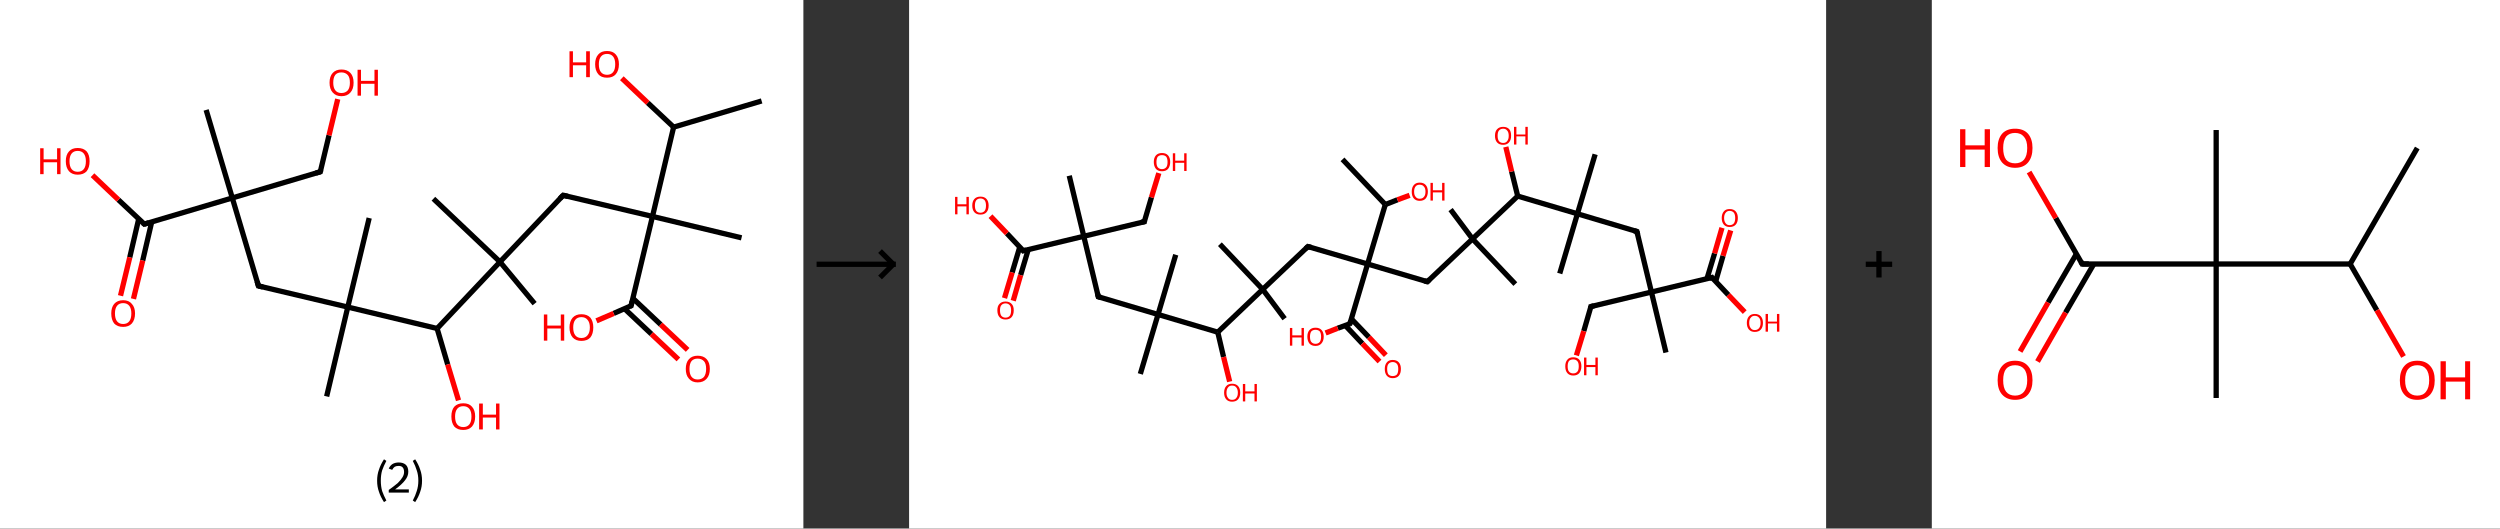<?xml version='1.0' encoding='ASCII' standalone='yes'?>
<svg xmlns="http://www.w3.org/2000/svg" xmlns:xlink="http://www.w3.org/1999/xlink" version="1.1" width="946.0px" viewBox="0 0 946.0 200.0" height="200.0px">
  <rect x="0" y="0" width="946.0" height="200.0" fill="#333333" stroke="none"/>
  <g>
    <g transform="translate(0, 0) scale(1 1) "><!-- END OF HEADER -->
<rect style="opacity:1.0;fill:#FFFFFF;stroke:none" width="304.0" height="200.0" x="0.0" y="0.0"> </rect>
<path class="bond-0 atom-0 atom-1" d="M 288.2,38.2 L 254.9,48.1" style="fill:none;fill-rule:evenodd;stroke:#000000;stroke-width:2.0px;stroke-linecap:butt;stroke-linejoin:miter;stroke-opacity:1"/>
<path class="bond-1 atom-1 atom-2" d="M 254.9,48.1 L 245.1,38.9" style="fill:none;fill-rule:evenodd;stroke:#000000;stroke-width:2.0px;stroke-linecap:butt;stroke-linejoin:miter;stroke-opacity:1"/>
<path class="bond-1 atom-1 atom-2" d="M 245.1,38.9 L 235.3,29.6" style="fill:none;fill-rule:evenodd;stroke:#FF0000;stroke-width:2.0px;stroke-linecap:butt;stroke-linejoin:miter;stroke-opacity:1"/>
<path class="bond-2 atom-1 atom-3" d="M 254.9,48.1 L 246.9,81.9" style="fill:none;fill-rule:evenodd;stroke:#000000;stroke-width:2.0px;stroke-linecap:butt;stroke-linejoin:miter;stroke-opacity:1"/>
<path class="bond-3 atom-3 atom-4" d="M 246.9,81.9 L 280.6,90.0" style="fill:none;fill-rule:evenodd;stroke:#000000;stroke-width:2.0px;stroke-linecap:butt;stroke-linejoin:miter;stroke-opacity:1"/>
<path class="bond-4 atom-3 atom-5" d="M 246.9,81.9 L 213.1,73.9" style="fill:none;fill-rule:evenodd;stroke:#000000;stroke-width:2.0px;stroke-linecap:butt;stroke-linejoin:miter;stroke-opacity:1"/>
<path class="bond-5 atom-5 atom-6" d="M 213.1,73.9 L 189.2,99.1" style="fill:none;fill-rule:evenodd;stroke:#000000;stroke-width:2.0px;stroke-linecap:butt;stroke-linejoin:miter;stroke-opacity:1"/>
<path class="bond-6 atom-6 atom-7" d="M 189.2,99.1 L 164.0,75.2" style="fill:none;fill-rule:evenodd;stroke:#000000;stroke-width:2.0px;stroke-linecap:butt;stroke-linejoin:miter;stroke-opacity:1"/>
<path class="bond-7 atom-6 atom-8" d="M 189.2,99.1 L 202.3,114.9" style="fill:none;fill-rule:evenodd;stroke:#000000;stroke-width:2.0px;stroke-linecap:butt;stroke-linejoin:miter;stroke-opacity:1"/>
<path class="bond-8 atom-6 atom-9" d="M 189.2,99.1 L 165.4,124.3" style="fill:none;fill-rule:evenodd;stroke:#000000;stroke-width:2.0px;stroke-linecap:butt;stroke-linejoin:miter;stroke-opacity:1"/>
<path class="bond-9 atom-9 atom-10" d="M 165.4,124.3 L 169.4,137.9" style="fill:none;fill-rule:evenodd;stroke:#000000;stroke-width:2.0px;stroke-linecap:butt;stroke-linejoin:miter;stroke-opacity:1"/>
<path class="bond-9 atom-9 atom-10" d="M 169.4,137.9 L 173.5,151.5" style="fill:none;fill-rule:evenodd;stroke:#FF0000;stroke-width:2.0px;stroke-linecap:butt;stroke-linejoin:miter;stroke-opacity:1"/>
<path class="bond-10 atom-9 atom-11" d="M 165.4,124.3 L 131.6,116.2" style="fill:none;fill-rule:evenodd;stroke:#000000;stroke-width:2.0px;stroke-linecap:butt;stroke-linejoin:miter;stroke-opacity:1"/>
<path class="bond-11 atom-11 atom-12" d="M 131.6,116.2 L 123.6,150.0" style="fill:none;fill-rule:evenodd;stroke:#000000;stroke-width:2.0px;stroke-linecap:butt;stroke-linejoin:miter;stroke-opacity:1"/>
<path class="bond-12 atom-11 atom-13" d="M 131.6,116.2 L 139.7,82.5" style="fill:none;fill-rule:evenodd;stroke:#000000;stroke-width:2.0px;stroke-linecap:butt;stroke-linejoin:miter;stroke-opacity:1"/>
<path class="bond-13 atom-11 atom-14" d="M 131.6,116.2 L 97.8,108.2" style="fill:none;fill-rule:evenodd;stroke:#000000;stroke-width:2.0px;stroke-linecap:butt;stroke-linejoin:miter;stroke-opacity:1"/>
<path class="bond-14 atom-14 atom-15" d="M 97.8,108.2 L 87.9,74.9" style="fill:none;fill-rule:evenodd;stroke:#000000;stroke-width:2.0px;stroke-linecap:butt;stroke-linejoin:miter;stroke-opacity:1"/>
<path class="bond-15 atom-15 atom-16" d="M 87.9,74.9 L 78.0,41.6" style="fill:none;fill-rule:evenodd;stroke:#000000;stroke-width:2.0px;stroke-linecap:butt;stroke-linejoin:miter;stroke-opacity:1"/>
<path class="bond-16 atom-15 atom-17" d="M 87.9,74.9 L 121.2,65.0" style="fill:none;fill-rule:evenodd;stroke:#000000;stroke-width:2.0px;stroke-linecap:butt;stroke-linejoin:miter;stroke-opacity:1"/>
<path class="bond-17 atom-17 atom-18" d="M 121.2,65.0 L 124.5,51.2" style="fill:none;fill-rule:evenodd;stroke:#000000;stroke-width:2.0px;stroke-linecap:butt;stroke-linejoin:miter;stroke-opacity:1"/>
<path class="bond-17 atom-17 atom-18" d="M 124.5,51.2 L 127.8,37.5" style="fill:none;fill-rule:evenodd;stroke:#FF0000;stroke-width:2.0px;stroke-linecap:butt;stroke-linejoin:miter;stroke-opacity:1"/>
<path class="bond-18 atom-15 atom-19" d="M 87.9,74.9 L 54.6,84.8" style="fill:none;fill-rule:evenodd;stroke:#000000;stroke-width:2.0px;stroke-linecap:butt;stroke-linejoin:miter;stroke-opacity:1"/>
<path class="bond-19 atom-19 atom-20" d="M 52.5,82.8 L 49.1,97.4" style="fill:none;fill-rule:evenodd;stroke:#000000;stroke-width:2.0px;stroke-linecap:butt;stroke-linejoin:miter;stroke-opacity:1"/>
<path class="bond-19 atom-19 atom-20" d="M 49.1,97.4 L 45.6,111.9" style="fill:none;fill-rule:evenodd;stroke:#FF0000;stroke-width:2.0px;stroke-linecap:butt;stroke-linejoin:miter;stroke-opacity:1"/>
<path class="bond-19 atom-19 atom-20" d="M 57.4,84.0 L 54.0,98.6" style="fill:none;fill-rule:evenodd;stroke:#000000;stroke-width:2.0px;stroke-linecap:butt;stroke-linejoin:miter;stroke-opacity:1"/>
<path class="bond-19 atom-19 atom-20" d="M 54.0,98.6 L 50.5,113.1" style="fill:none;fill-rule:evenodd;stroke:#FF0000;stroke-width:2.0px;stroke-linecap:butt;stroke-linejoin:miter;stroke-opacity:1"/>
<path class="bond-20 atom-19 atom-21" d="M 54.6,84.8 L 44.8,75.6" style="fill:none;fill-rule:evenodd;stroke:#000000;stroke-width:2.0px;stroke-linecap:butt;stroke-linejoin:miter;stroke-opacity:1"/>
<path class="bond-20 atom-19 atom-21" d="M 44.8,75.6 L 35.0,66.3" style="fill:none;fill-rule:evenodd;stroke:#FF0000;stroke-width:2.0px;stroke-linecap:butt;stroke-linejoin:miter;stroke-opacity:1"/>
<path class="bond-21 atom-3 atom-22" d="M 246.9,81.9 L 238.8,115.7" style="fill:none;fill-rule:evenodd;stroke:#000000;stroke-width:2.0px;stroke-linecap:butt;stroke-linejoin:miter;stroke-opacity:1"/>
<path class="bond-22 atom-22 atom-23" d="M 236.3,116.8 L 246.5,126.4" style="fill:none;fill-rule:evenodd;stroke:#000000;stroke-width:2.0px;stroke-linecap:butt;stroke-linejoin:miter;stroke-opacity:1"/>
<path class="bond-22 atom-22 atom-23" d="M 246.5,126.4 L 256.7,136.0" style="fill:none;fill-rule:evenodd;stroke:#FF0000;stroke-width:2.0px;stroke-linecap:butt;stroke-linejoin:miter;stroke-opacity:1"/>
<path class="bond-22 atom-22 atom-23" d="M 239.5,112.9 L 250.0,122.8" style="fill:none;fill-rule:evenodd;stroke:#000000;stroke-width:2.0px;stroke-linecap:butt;stroke-linejoin:miter;stroke-opacity:1"/>
<path class="bond-22 atom-22 atom-23" d="M 250.0,122.8 L 260.2,132.4" style="fill:none;fill-rule:evenodd;stroke:#FF0000;stroke-width:2.0px;stroke-linecap:butt;stroke-linejoin:miter;stroke-opacity:1"/>
<path class="bond-23 atom-22 atom-24" d="M 238.8,115.7 L 232.2,118.6" style="fill:none;fill-rule:evenodd;stroke:#000000;stroke-width:2.0px;stroke-linecap:butt;stroke-linejoin:miter;stroke-opacity:1"/>
<path class="bond-23 atom-22 atom-24" d="M 232.2,118.6 L 225.7,121.4" style="fill:none;fill-rule:evenodd;stroke:#FF0000;stroke-width:2.0px;stroke-linecap:butt;stroke-linejoin:miter;stroke-opacity:1"/>
<path d="M 214.8,74.3 L 213.1,73.9 L 211.9,75.1" style="fill:none;stroke:#000000;stroke-width:2.0px;stroke-linecap:butt;stroke-linejoin:miter;stroke-opacity:1;"/>
<path d="M 99.5,108.6 L 97.8,108.2 L 97.3,106.5" style="fill:none;stroke:#000000;stroke-width:2.0px;stroke-linecap:butt;stroke-linejoin:miter;stroke-opacity:1;"/>
<path d="M 119.5,65.5 L 121.2,65.0 L 121.4,64.3" style="fill:none;stroke:#000000;stroke-width:2.0px;stroke-linecap:butt;stroke-linejoin:miter;stroke-opacity:1;"/>
<path d="M 56.3,84.3 L 54.6,84.8 L 54.2,84.4" style="fill:none;stroke:#000000;stroke-width:2.0px;stroke-linecap:butt;stroke-linejoin:miter;stroke-opacity:1;"/>
<path d="M 239.2,114.0 L 238.8,115.7 L 238.5,115.8" style="fill:none;stroke:#000000;stroke-width:2.0px;stroke-linecap:butt;stroke-linejoin:miter;stroke-opacity:1;"/>
<path class="atom-2" d="M 215.5 19.4 L 216.8 19.4 L 216.8 23.6 L 221.8 23.6 L 221.8 19.4 L 223.2 19.4 L 223.2 29.2 L 221.8 29.2 L 221.8 24.7 L 216.8 24.7 L 216.8 29.2 L 215.5 29.2 L 215.5 19.4 " fill="#FF0000"/>
<path class="atom-2" d="M 225.2 24.3 Q 225.2 21.9, 226.4 20.6 Q 227.5 19.3, 229.7 19.3 Q 231.9 19.3, 233.0 20.6 Q 234.2 21.9, 234.2 24.3 Q 234.2 26.7, 233.0 28.1 Q 231.9 29.4, 229.7 29.4 Q 227.5 29.4, 226.4 28.1 Q 225.2 26.7, 225.2 24.3 M 229.7 28.3 Q 231.2 28.3, 232.0 27.3 Q 232.8 26.3, 232.8 24.3 Q 232.8 22.4, 232.0 21.4 Q 231.2 20.4, 229.7 20.4 Q 228.2 20.4, 227.4 21.4 Q 226.6 22.4, 226.6 24.3 Q 226.6 26.3, 227.4 27.3 Q 228.2 28.3, 229.7 28.3 " fill="#FF0000"/>
<path class="atom-10" d="M 170.8 157.6 Q 170.8 155.2, 171.9 153.9 Q 173.1 152.6, 175.3 152.6 Q 177.5 152.6, 178.6 153.9 Q 179.8 155.2, 179.8 157.6 Q 179.8 160.0, 178.6 161.4 Q 177.4 162.7, 175.3 162.7 Q 173.1 162.7, 171.9 161.4 Q 170.8 160.0, 170.8 157.6 M 175.3 161.6 Q 176.8 161.6, 177.6 160.6 Q 178.4 159.6, 178.4 157.6 Q 178.4 155.7, 177.6 154.7 Q 176.8 153.7, 175.3 153.7 Q 173.8 153.7, 173.0 154.7 Q 172.2 155.7, 172.2 157.6 Q 172.2 159.6, 173.0 160.6 Q 173.8 161.6, 175.3 161.6 " fill="#FF0000"/>
<path class="atom-10" d="M 181.3 152.7 L 182.7 152.7 L 182.7 156.9 L 187.7 156.9 L 187.7 152.7 L 189.0 152.7 L 189.0 162.5 L 187.7 162.5 L 187.7 158.0 L 182.7 158.0 L 182.7 162.5 L 181.3 162.5 L 181.3 152.7 " fill="#FF0000"/>
<path class="atom-18" d="M 124.7 31.3 Q 124.7 28.9, 125.9 27.6 Q 127.1 26.3, 129.2 26.3 Q 131.4 26.3, 132.6 27.6 Q 133.8 28.9, 133.8 31.3 Q 133.8 33.7, 132.6 35.0 Q 131.4 36.4, 129.2 36.4 Q 127.1 36.4, 125.9 35.0 Q 124.7 33.7, 124.7 31.3 M 129.2 35.2 Q 130.7 35.2, 131.6 34.2 Q 132.4 33.2, 132.4 31.3 Q 132.4 29.3, 131.6 28.4 Q 130.7 27.4, 129.2 27.4 Q 127.7 27.4, 126.9 28.3 Q 126.1 29.3, 126.1 31.3 Q 126.1 33.2, 126.9 34.2 Q 127.7 35.2, 129.2 35.2 " fill="#FF0000"/>
<path class="atom-18" d="M 135.3 26.4 L 136.6 26.4 L 136.6 30.6 L 141.7 30.6 L 141.7 26.4 L 143.0 26.4 L 143.0 36.2 L 141.7 36.2 L 141.7 31.7 L 136.6 31.7 L 136.6 36.2 L 135.3 36.2 L 135.3 26.4 " fill="#FF0000"/>
<path class="atom-20" d="M 42.1 118.6 Q 42.1 116.3, 43.2 115.0 Q 44.4 113.6, 46.6 113.6 Q 48.8 113.6, 49.9 115.0 Q 51.1 116.3, 51.1 118.6 Q 51.1 121.0, 49.9 122.4 Q 48.7 123.7, 46.6 123.7 Q 44.4 123.7, 43.2 122.4 Q 42.1 121.0, 42.1 118.6 M 46.6 122.6 Q 48.1 122.6, 48.9 121.6 Q 49.7 120.6, 49.7 118.6 Q 49.7 116.7, 48.9 115.7 Q 48.1 114.7, 46.6 114.7 Q 45.1 114.7, 44.3 115.7 Q 43.5 116.7, 43.5 118.6 Q 43.5 120.6, 44.3 121.6 Q 45.1 122.6, 46.6 122.6 " fill="#FF0000"/>
<path class="atom-21" d="M 15.2 56.1 L 16.5 56.1 L 16.5 60.3 L 21.6 60.3 L 21.6 56.1 L 22.9 56.1 L 22.9 65.9 L 21.6 65.9 L 21.6 61.4 L 16.5 61.4 L 16.5 65.9 L 15.2 65.9 L 15.2 56.1 " fill="#FF0000"/>
<path class="atom-21" d="M 24.9 61.0 Q 24.9 58.6, 26.1 57.3 Q 27.2 56.0, 29.4 56.0 Q 31.6 56.0, 32.8 57.3 Q 33.9 58.6, 33.9 61.0 Q 33.9 63.4, 32.8 64.8 Q 31.6 66.1, 29.4 66.1 Q 27.3 66.1, 26.1 64.8 Q 24.9 63.4, 24.9 61.0 M 29.4 65.0 Q 30.9 65.0, 31.7 64.0 Q 32.5 63.0, 32.5 61.0 Q 32.5 59.1, 31.7 58.1 Q 30.9 57.1, 29.4 57.1 Q 27.9 57.1, 27.1 58.1 Q 26.3 59.1, 26.3 61.0 Q 26.3 63.0, 27.1 64.0 Q 27.9 65.0, 29.4 65.0 " fill="#FF0000"/>
<path class="atom-23" d="M 259.5 139.6 Q 259.5 137.2, 260.7 135.9 Q 261.9 134.6, 264.0 134.6 Q 266.2 134.6, 267.4 135.9 Q 268.6 137.2, 268.6 139.6 Q 268.6 142.0, 267.4 143.3 Q 266.2 144.7, 264.0 144.7 Q 261.9 144.7, 260.7 143.3 Q 259.5 142.0, 259.5 139.6 M 264.0 143.6 Q 265.5 143.6, 266.4 142.6 Q 267.2 141.5, 267.2 139.6 Q 267.2 137.6, 266.4 136.7 Q 265.5 135.7, 264.0 135.7 Q 262.5 135.7, 261.7 136.6 Q 260.9 137.6, 260.9 139.6 Q 260.9 141.6, 261.7 142.6 Q 262.5 143.6, 264.0 143.6 " fill="#FF0000"/>
<path class="atom-24" d="M 205.8 119.0 L 207.1 119.0 L 207.1 123.2 L 212.2 123.2 L 212.2 119.0 L 213.5 119.0 L 213.5 128.9 L 212.2 128.9 L 212.2 124.3 L 207.1 124.3 L 207.1 128.9 L 205.8 128.9 L 205.8 119.0 " fill="#FF0000"/>
<path class="atom-24" d="M 215.5 123.9 Q 215.5 121.6, 216.7 120.2 Q 217.9 118.9, 220.0 118.9 Q 222.2 118.9, 223.4 120.2 Q 224.5 121.6, 224.5 123.9 Q 224.5 126.3, 223.4 127.7 Q 222.2 129.0, 220.0 129.0 Q 217.9 129.0, 216.7 127.7 Q 215.5 126.3, 215.5 123.9 M 220.0 127.9 Q 221.5 127.9, 222.3 126.9 Q 223.2 125.9, 223.2 123.9 Q 223.2 122.0, 222.3 121.0 Q 221.5 120.0, 220.0 120.0 Q 218.5 120.0, 217.7 121.0 Q 216.9 122.0, 216.9 123.9 Q 216.9 125.9, 217.7 126.9 Q 218.5 127.9, 220.0 127.9 " fill="#FF0000"/>
<path class="legend" d="M 142.7 181.9 Q 142.7 179.6, 143.4 177.7 Q 144.0 175.8, 145.3 173.8 L 146.2 174.4 Q 145.2 176.3, 144.6 178.0 Q 144.1 179.7, 144.1 181.9 Q 144.1 184.0, 144.6 185.8 Q 145.2 187.5, 146.2 189.4 L 145.3 190.0 Q 144.0 188.0, 143.4 186.1 Q 142.7 184.2, 142.7 181.9 " fill="#000000"/>
<path class="legend" d="M 147.1 177.3 Q 147.6 176.2, 148.5 175.6 Q 149.5 175.0, 150.9 175.0 Q 152.6 175.0, 153.6 175.9 Q 154.5 176.8, 154.5 178.5 Q 154.5 180.2, 153.3 181.7 Q 152.1 183.3, 149.5 185.2 L 154.7 185.2 L 154.7 186.4 L 147.1 186.4 L 147.1 185.4 Q 149.2 183.9, 150.5 182.8 Q 151.7 181.6, 152.3 180.6 Q 152.9 179.6, 152.9 178.6 Q 152.9 177.5, 152.4 176.9 Q 151.9 176.3, 150.9 176.3 Q 150.0 176.3, 149.4 176.6 Q 148.8 177.0, 148.4 177.8 L 147.1 177.3 " fill="#000000"/>
<path class="legend" d="M 159.7 181.9 Q 159.7 184.2, 159.0 186.1 Q 158.4 188.0, 157.1 190.0 L 156.2 189.4 Q 157.2 187.5, 157.7 185.8 Q 158.3 184.0, 158.3 181.9 Q 158.3 179.7, 157.7 178.0 Q 157.2 176.3, 156.2 174.4 L 157.1 173.8 Q 158.4 175.8, 159.0 177.7 Q 159.7 179.6, 159.7 181.9 " fill="#000000"/>
</g>
    <g transform="translate(304.0, 0) scale(1 1) "><line x1="5" y1="100" x2="35" y2="100" style="stroke:rgb(0,0,0);stroke-width:2"/>
  <line x1="34" y1="100" x2="29" y2="95" style="stroke:rgb(0,0,0);stroke-width:2"/>
  <line x1="34" y1="100" x2="29" y2="105" style="stroke:rgb(0,0,0);stroke-width:2"/>
</g>
    <g transform="translate(344.0, 0) scale(1 1) "><!-- END OF HEADER -->
<rect style="opacity:1.0;fill:#FFFFFF;stroke:none" width="347.0" height="200.0" x="0.0" y="0.0"> </rect>
<path class="bond-0 atom-0 atom-1" d="M 164.0,60.3 L 180.2,77.4" style="fill:none;fill-rule:evenodd;stroke:#000000;stroke-width:2.0px;stroke-linecap:butt;stroke-linejoin:miter;stroke-opacity:1"/>
<path class="bond-1 atom-1 atom-2" d="M 180.2,77.4 L 184.8,75.6" style="fill:none;fill-rule:evenodd;stroke:#000000;stroke-width:2.0px;stroke-linecap:butt;stroke-linejoin:miter;stroke-opacity:1"/>
<path class="bond-1 atom-1 atom-2" d="M 184.8,75.6 L 189.4,73.9" style="fill:none;fill-rule:evenodd;stroke:#FF0000;stroke-width:2.0px;stroke-linecap:butt;stroke-linejoin:miter;stroke-opacity:1"/>
<path class="bond-2 atom-1 atom-3" d="M 180.2,77.4 L 173.5,99.9" style="fill:none;fill-rule:evenodd;stroke:#000000;stroke-width:2.0px;stroke-linecap:butt;stroke-linejoin:miter;stroke-opacity:1"/>
<path class="bond-3 atom-3 atom-4" d="M 173.5,99.9 L 150.9,93.3" style="fill:none;fill-rule:evenodd;stroke:#000000;stroke-width:2.0px;stroke-linecap:butt;stroke-linejoin:miter;stroke-opacity:1"/>
<path class="bond-4 atom-4 atom-5" d="M 150.9,93.3 L 133.8,109.5" style="fill:none;fill-rule:evenodd;stroke:#000000;stroke-width:2.0px;stroke-linecap:butt;stroke-linejoin:miter;stroke-opacity:1"/>
<path class="bond-5 atom-5 atom-6" d="M 133.8,109.5 L 142.1,120.6" style="fill:none;fill-rule:evenodd;stroke:#000000;stroke-width:2.0px;stroke-linecap:butt;stroke-linejoin:miter;stroke-opacity:1"/>
<path class="bond-6 atom-5 atom-7" d="M 133.8,109.5 L 117.6,92.4" style="fill:none;fill-rule:evenodd;stroke:#000000;stroke-width:2.0px;stroke-linecap:butt;stroke-linejoin:miter;stroke-opacity:1"/>
<path class="bond-7 atom-5 atom-8" d="M 133.8,109.5 L 116.8,125.7" style="fill:none;fill-rule:evenodd;stroke:#000000;stroke-width:2.0px;stroke-linecap:butt;stroke-linejoin:miter;stroke-opacity:1"/>
<path class="bond-8 atom-8 atom-9" d="M 116.8,125.7 L 119.0,135.1" style="fill:none;fill-rule:evenodd;stroke:#000000;stroke-width:2.0px;stroke-linecap:butt;stroke-linejoin:miter;stroke-opacity:1"/>
<path class="bond-8 atom-8 atom-9" d="M 119.0,135.1 L 121.3,144.4" style="fill:none;fill-rule:evenodd;stroke:#FF0000;stroke-width:2.0px;stroke-linecap:butt;stroke-linejoin:miter;stroke-opacity:1"/>
<path class="bond-9 atom-8 atom-10" d="M 116.8,125.7 L 94.2,119.0" style="fill:none;fill-rule:evenodd;stroke:#000000;stroke-width:2.0px;stroke-linecap:butt;stroke-linejoin:miter;stroke-opacity:1"/>
<path class="bond-10 atom-10 atom-11" d="M 94.2,119.0 L 87.5,141.5" style="fill:none;fill-rule:evenodd;stroke:#000000;stroke-width:2.0px;stroke-linecap:butt;stroke-linejoin:miter;stroke-opacity:1"/>
<path class="bond-11 atom-10 atom-12" d="M 94.2,119.0 L 100.9,96.4" style="fill:none;fill-rule:evenodd;stroke:#000000;stroke-width:2.0px;stroke-linecap:butt;stroke-linejoin:miter;stroke-opacity:1"/>
<path class="bond-12 atom-10 atom-13" d="M 94.2,119.0 L 71.6,112.3" style="fill:none;fill-rule:evenodd;stroke:#000000;stroke-width:2.0px;stroke-linecap:butt;stroke-linejoin:miter;stroke-opacity:1"/>
<path class="bond-13 atom-13 atom-14" d="M 71.6,112.3 L 66.1,89.4" style="fill:none;fill-rule:evenodd;stroke:#000000;stroke-width:2.0px;stroke-linecap:butt;stroke-linejoin:miter;stroke-opacity:1"/>
<path class="bond-14 atom-14 atom-15" d="M 66.1,89.4 L 60.6,66.5" style="fill:none;fill-rule:evenodd;stroke:#000000;stroke-width:2.0px;stroke-linecap:butt;stroke-linejoin:miter;stroke-opacity:1"/>
<path class="bond-15 atom-14 atom-16" d="M 66.1,89.4 L 89.0,83.9" style="fill:none;fill-rule:evenodd;stroke:#000000;stroke-width:2.0px;stroke-linecap:butt;stroke-linejoin:miter;stroke-opacity:1"/>
<path class="bond-16 atom-16 atom-17" d="M 89.0,83.9 L 91.7,74.7" style="fill:none;fill-rule:evenodd;stroke:#000000;stroke-width:2.0px;stroke-linecap:butt;stroke-linejoin:miter;stroke-opacity:1"/>
<path class="bond-16 atom-16 atom-17" d="M 91.7,74.7 L 94.5,65.5" style="fill:none;fill-rule:evenodd;stroke:#FF0000;stroke-width:2.0px;stroke-linecap:butt;stroke-linejoin:miter;stroke-opacity:1"/>
<path class="bond-17 atom-14 atom-18" d="M 66.1,89.4 L 43.2,94.9" style="fill:none;fill-rule:evenodd;stroke:#000000;stroke-width:2.0px;stroke-linecap:butt;stroke-linejoin:miter;stroke-opacity:1"/>
<path class="bond-18 atom-18 atom-19" d="M 41.9,93.4 L 39.0,103.1" style="fill:none;fill-rule:evenodd;stroke:#000000;stroke-width:2.0px;stroke-linecap:butt;stroke-linejoin:miter;stroke-opacity:1"/>
<path class="bond-18 atom-18 atom-19" d="M 39.0,103.1 L 36.1,112.8" style="fill:none;fill-rule:evenodd;stroke:#FF0000;stroke-width:2.0px;stroke-linecap:butt;stroke-linejoin:miter;stroke-opacity:1"/>
<path class="bond-18 atom-18 atom-19" d="M 45.1,94.4 L 42.2,104.1" style="fill:none;fill-rule:evenodd;stroke:#000000;stroke-width:2.0px;stroke-linecap:butt;stroke-linejoin:miter;stroke-opacity:1"/>
<path class="bond-18 atom-18 atom-19" d="M 42.2,104.1 L 39.4,113.8" style="fill:none;fill-rule:evenodd;stroke:#FF0000;stroke-width:2.0px;stroke-linecap:butt;stroke-linejoin:miter;stroke-opacity:1"/>
<path class="bond-19 atom-18 atom-20" d="M 43.2,94.9 L 37.0,88.3" style="fill:none;fill-rule:evenodd;stroke:#000000;stroke-width:2.0px;stroke-linecap:butt;stroke-linejoin:miter;stroke-opacity:1"/>
<path class="bond-19 atom-18 atom-20" d="M 37.0,88.3 L 30.8,81.8" style="fill:none;fill-rule:evenodd;stroke:#FF0000;stroke-width:2.0px;stroke-linecap:butt;stroke-linejoin:miter;stroke-opacity:1"/>
<path class="bond-20 atom-3 atom-21" d="M 173.5,99.9 L 196.1,106.6" style="fill:none;fill-rule:evenodd;stroke:#000000;stroke-width:2.0px;stroke-linecap:butt;stroke-linejoin:miter;stroke-opacity:1"/>
<path class="bond-21 atom-21 atom-22" d="M 196.1,106.6 L 213.2,90.4" style="fill:none;fill-rule:evenodd;stroke:#000000;stroke-width:2.0px;stroke-linecap:butt;stroke-linejoin:miter;stroke-opacity:1"/>
<path class="bond-22 atom-22 atom-23" d="M 213.2,90.4 L 229.4,107.5" style="fill:none;fill-rule:evenodd;stroke:#000000;stroke-width:2.0px;stroke-linecap:butt;stroke-linejoin:miter;stroke-opacity:1"/>
<path class="bond-23 atom-22 atom-24" d="M 213.2,90.4 L 204.9,79.3" style="fill:none;fill-rule:evenodd;stroke:#000000;stroke-width:2.0px;stroke-linecap:butt;stroke-linejoin:miter;stroke-opacity:1"/>
<path class="bond-24 atom-22 atom-25" d="M 213.2,90.4 L 230.3,74.2" style="fill:none;fill-rule:evenodd;stroke:#000000;stroke-width:2.0px;stroke-linecap:butt;stroke-linejoin:miter;stroke-opacity:1"/>
<path class="bond-25 atom-25 atom-26" d="M 230.3,74.2 L 228.0,64.9" style="fill:none;fill-rule:evenodd;stroke:#000000;stroke-width:2.0px;stroke-linecap:butt;stroke-linejoin:miter;stroke-opacity:1"/>
<path class="bond-25 atom-25 atom-26" d="M 228.0,64.9 L 225.8,55.6" style="fill:none;fill-rule:evenodd;stroke:#FF0000;stroke-width:2.0px;stroke-linecap:butt;stroke-linejoin:miter;stroke-opacity:1"/>
<path class="bond-26 atom-25 atom-27" d="M 230.3,74.2 L 252.9,80.9" style="fill:none;fill-rule:evenodd;stroke:#000000;stroke-width:2.0px;stroke-linecap:butt;stroke-linejoin:miter;stroke-opacity:1"/>
<path class="bond-27 atom-27 atom-28" d="M 252.9,80.9 L 259.6,58.4" style="fill:none;fill-rule:evenodd;stroke:#000000;stroke-width:2.0px;stroke-linecap:butt;stroke-linejoin:miter;stroke-opacity:1"/>
<path class="bond-28 atom-27 atom-29" d="M 252.9,80.9 L 246.2,103.5" style="fill:none;fill-rule:evenodd;stroke:#000000;stroke-width:2.0px;stroke-linecap:butt;stroke-linejoin:miter;stroke-opacity:1"/>
<path class="bond-29 atom-27 atom-30" d="M 252.9,80.9 L 275.4,87.6" style="fill:none;fill-rule:evenodd;stroke:#000000;stroke-width:2.0px;stroke-linecap:butt;stroke-linejoin:miter;stroke-opacity:1"/>
<path class="bond-30 atom-30 atom-31" d="M 275.4,87.6 L 280.9,110.5" style="fill:none;fill-rule:evenodd;stroke:#000000;stroke-width:2.0px;stroke-linecap:butt;stroke-linejoin:miter;stroke-opacity:1"/>
<path class="bond-31 atom-31 atom-32" d="M 280.9,110.5 L 286.4,133.4" style="fill:none;fill-rule:evenodd;stroke:#000000;stroke-width:2.0px;stroke-linecap:butt;stroke-linejoin:miter;stroke-opacity:1"/>
<path class="bond-32 atom-31 atom-33" d="M 280.9,110.5 L 258.0,116.0" style="fill:none;fill-rule:evenodd;stroke:#000000;stroke-width:2.0px;stroke-linecap:butt;stroke-linejoin:miter;stroke-opacity:1"/>
<path class="bond-33 atom-33 atom-34" d="M 258.0,116.0 L 255.3,125.3" style="fill:none;fill-rule:evenodd;stroke:#000000;stroke-width:2.0px;stroke-linecap:butt;stroke-linejoin:miter;stroke-opacity:1"/>
<path class="bond-33 atom-33 atom-34" d="M 255.3,125.3 L 252.5,134.5" style="fill:none;fill-rule:evenodd;stroke:#FF0000;stroke-width:2.0px;stroke-linecap:butt;stroke-linejoin:miter;stroke-opacity:1"/>
<path class="bond-34 atom-31 atom-35" d="M 280.9,110.5 L 303.8,105.0" style="fill:none;fill-rule:evenodd;stroke:#000000;stroke-width:2.0px;stroke-linecap:butt;stroke-linejoin:miter;stroke-opacity:1"/>
<path class="bond-35 atom-35 atom-36" d="M 305.2,106.5 L 308.0,96.8" style="fill:none;fill-rule:evenodd;stroke:#000000;stroke-width:2.0px;stroke-linecap:butt;stroke-linejoin:miter;stroke-opacity:1"/>
<path class="bond-35 atom-35 atom-36" d="M 308.0,96.8 L 310.9,87.2" style="fill:none;fill-rule:evenodd;stroke:#FF0000;stroke-width:2.0px;stroke-linecap:butt;stroke-linejoin:miter;stroke-opacity:1"/>
<path class="bond-35 atom-35 atom-36" d="M 301.9,105.5 L 304.8,95.9" style="fill:none;fill-rule:evenodd;stroke:#000000;stroke-width:2.0px;stroke-linecap:butt;stroke-linejoin:miter;stroke-opacity:1"/>
<path class="bond-35 atom-35 atom-36" d="M 304.8,95.9 L 307.6,86.2" style="fill:none;fill-rule:evenodd;stroke:#FF0000;stroke-width:2.0px;stroke-linecap:butt;stroke-linejoin:miter;stroke-opacity:1"/>
<path class="bond-36 atom-35 atom-37" d="M 303.8,105.0 L 310.0,111.6" style="fill:none;fill-rule:evenodd;stroke:#000000;stroke-width:2.0px;stroke-linecap:butt;stroke-linejoin:miter;stroke-opacity:1"/>
<path class="bond-36 atom-35 atom-37" d="M 310.0,111.6 L 316.2,118.1" style="fill:none;fill-rule:evenodd;stroke:#FF0000;stroke-width:2.0px;stroke-linecap:butt;stroke-linejoin:miter;stroke-opacity:1"/>
<path class="bond-37 atom-3 atom-38" d="M 173.5,99.9 L 166.8,122.5" style="fill:none;fill-rule:evenodd;stroke:#000000;stroke-width:2.0px;stroke-linecap:butt;stroke-linejoin:miter;stroke-opacity:1"/>
<path class="bond-38 atom-38 atom-39" d="M 165.1,123.2 L 171.5,130.0" style="fill:none;fill-rule:evenodd;stroke:#000000;stroke-width:2.0px;stroke-linecap:butt;stroke-linejoin:miter;stroke-opacity:1"/>
<path class="bond-38 atom-38 atom-39" d="M 171.5,130.0 L 178.0,136.8" style="fill:none;fill-rule:evenodd;stroke:#FF0000;stroke-width:2.0px;stroke-linecap:butt;stroke-linejoin:miter;stroke-opacity:1"/>
<path class="bond-38 atom-38 atom-39" d="M 167.4,120.7 L 174.0,127.6" style="fill:none;fill-rule:evenodd;stroke:#000000;stroke-width:2.0px;stroke-linecap:butt;stroke-linejoin:miter;stroke-opacity:1"/>
<path class="bond-38 atom-38 atom-39" d="M 174.0,127.6 L 180.4,134.4" style="fill:none;fill-rule:evenodd;stroke:#FF0000;stroke-width:2.0px;stroke-linecap:butt;stroke-linejoin:miter;stroke-opacity:1"/>
<path class="bond-39 atom-38 atom-40" d="M 166.8,122.5 L 162.2,124.2" style="fill:none;fill-rule:evenodd;stroke:#000000;stroke-width:2.0px;stroke-linecap:butt;stroke-linejoin:miter;stroke-opacity:1"/>
<path class="bond-39 atom-38 atom-40" d="M 162.2,124.2 L 157.6,126.0" style="fill:none;fill-rule:evenodd;stroke:#FF0000;stroke-width:2.0px;stroke-linecap:butt;stroke-linejoin:miter;stroke-opacity:1"/>
<path d="M 152.1,93.6 L 150.9,93.3 L 150.1,94.1" style="fill:none;stroke:#000000;stroke-width:2.0px;stroke-linecap:butt;stroke-linejoin:miter;stroke-opacity:1;"/>
<path d="M 72.7,112.6 L 71.6,112.3 L 71.3,111.1" style="fill:none;stroke:#000000;stroke-width:2.0px;stroke-linecap:butt;stroke-linejoin:miter;stroke-opacity:1;"/>
<path d="M 87.9,84.1 L 89.0,83.9 L 89.1,83.4" style="fill:none;stroke:#000000;stroke-width:2.0px;stroke-linecap:butt;stroke-linejoin:miter;stroke-opacity:1;"/>
<path d="M 44.3,94.6 L 43.2,94.9 L 42.9,94.5" style="fill:none;stroke:#000000;stroke-width:2.0px;stroke-linecap:butt;stroke-linejoin:miter;stroke-opacity:1;"/>
<path d="M 195.0,106.3 L 196.1,106.6 L 196.9,105.8" style="fill:none;stroke:#000000;stroke-width:2.0px;stroke-linecap:butt;stroke-linejoin:miter;stroke-opacity:1;"/>
<path d="M 274.3,87.3 L 275.4,87.6 L 275.7,88.8" style="fill:none;stroke:#000000;stroke-width:2.0px;stroke-linecap:butt;stroke-linejoin:miter;stroke-opacity:1;"/>
<path d="M 259.2,115.7 L 258.0,116.0 L 257.9,116.5" style="fill:none;stroke:#000000;stroke-width:2.0px;stroke-linecap:butt;stroke-linejoin:miter;stroke-opacity:1;"/>
<path d="M 302.7,105.3 L 303.8,105.0 L 304.1,105.4" style="fill:none;stroke:#000000;stroke-width:2.0px;stroke-linecap:butt;stroke-linejoin:miter;stroke-opacity:1;"/>
<path d="M 167.2,121.4 L 166.8,122.5 L 166.6,122.6" style="fill:none;stroke:#000000;stroke-width:2.0px;stroke-linecap:butt;stroke-linejoin:miter;stroke-opacity:1;"/>
<path class="atom-2" d="M 190.2 72.5 Q 190.2 70.9, 191.0 70.0 Q 191.8 69.1, 193.2 69.1 Q 194.7 69.1, 195.5 70.0 Q 196.3 70.9, 196.3 72.5 Q 196.3 74.1, 195.5 75.1 Q 194.7 76.0, 193.2 76.0 Q 191.8 76.0, 191.0 75.1 Q 190.2 74.2, 190.2 72.5 M 193.2 75.2 Q 194.3 75.2, 194.8 74.5 Q 195.4 73.9, 195.4 72.5 Q 195.4 71.2, 194.8 70.6 Q 194.3 69.9, 193.2 69.9 Q 192.2 69.9, 191.7 70.5 Q 191.1 71.2, 191.1 72.5 Q 191.1 73.9, 191.7 74.5 Q 192.2 75.2, 193.2 75.2 " fill="#FF0000"/>
<path class="atom-2" d="M 197.3 69.2 L 198.2 69.2 L 198.2 72.0 L 201.7 72.0 L 201.7 69.2 L 202.6 69.2 L 202.6 75.9 L 201.7 75.9 L 201.7 72.8 L 198.2 72.8 L 198.2 75.9 L 197.3 75.9 L 197.3 69.2 " fill="#FF0000"/>
<path class="atom-9" d="M 119.2 148.6 Q 119.2 147.0, 120.0 146.1 Q 120.8 145.2, 122.2 145.2 Q 123.7 145.2, 124.5 146.1 Q 125.3 147.0, 125.3 148.6 Q 125.3 150.2, 124.5 151.1 Q 123.7 152.0, 122.2 152.0 Q 120.8 152.0, 120.0 151.1 Q 119.2 150.2, 119.2 148.6 M 122.2 151.3 Q 123.3 151.3, 123.8 150.6 Q 124.4 149.9, 124.4 148.6 Q 124.4 147.3, 123.8 146.6 Q 123.3 145.9, 122.2 145.9 Q 121.2 145.9, 120.7 146.6 Q 120.1 147.3, 120.1 148.6 Q 120.1 149.9, 120.7 150.6 Q 121.2 151.3, 122.2 151.3 " fill="#FF0000"/>
<path class="atom-9" d="M 126.3 145.3 L 127.2 145.3 L 127.2 148.1 L 130.7 148.1 L 130.7 145.3 L 131.6 145.3 L 131.6 151.9 L 130.7 151.9 L 130.7 148.9 L 127.2 148.9 L 127.2 151.9 L 126.3 151.9 L 126.3 145.3 " fill="#FF0000"/>
<path class="atom-17" d="M 92.6 61.3 Q 92.6 59.7, 93.4 58.8 Q 94.2 57.9, 95.7 57.9 Q 97.2 57.9, 98.0 58.8 Q 98.8 59.7, 98.8 61.3 Q 98.8 62.9, 98.0 63.9 Q 97.2 64.8, 95.7 64.8 Q 94.2 64.8, 93.4 63.9 Q 92.6 62.9, 92.6 61.3 M 95.7 64.0 Q 96.7 64.0, 97.3 63.3 Q 97.8 62.7, 97.8 61.3 Q 97.8 60.0, 97.3 59.3 Q 96.7 58.7, 95.7 58.7 Q 94.7 58.7, 94.1 59.3 Q 93.6 60.0, 93.6 61.3 Q 93.6 62.7, 94.1 63.3 Q 94.7 64.0, 95.7 64.0 " fill="#FF0000"/>
<path class="atom-17" d="M 99.8 58.0 L 100.7 58.0 L 100.7 60.8 L 104.1 60.8 L 104.1 58.0 L 105.0 58.0 L 105.0 64.7 L 104.1 64.7 L 104.1 61.6 L 100.7 61.6 L 100.7 64.7 L 99.8 64.7 L 99.8 58.0 " fill="#FF0000"/>
<path class="atom-19" d="M 33.4 117.4 Q 33.4 115.8, 34.2 115.0 Q 35.0 114.1, 36.5 114.1 Q 38.0 114.1, 38.8 115.0 Q 39.6 115.8, 39.6 117.4 Q 39.6 119.1, 38.8 120.0 Q 38.0 120.9, 36.5 120.9 Q 35.0 120.9, 34.2 120.0 Q 33.4 119.1, 33.4 117.4 M 36.5 120.2 Q 37.5 120.2, 38.1 119.5 Q 38.6 118.8, 38.6 117.4 Q 38.6 116.1, 38.1 115.5 Q 37.5 114.8, 36.5 114.8 Q 35.5 114.8, 34.9 115.5 Q 34.4 116.1, 34.4 117.4 Q 34.4 118.8, 34.9 119.5 Q 35.5 120.2, 36.5 120.2 " fill="#FF0000"/>
<path class="atom-20" d="M 17.4 74.5 L 18.3 74.5 L 18.3 77.3 L 21.7 77.3 L 21.7 74.5 L 22.6 74.5 L 22.6 81.1 L 21.7 81.1 L 21.7 78.1 L 18.3 78.1 L 18.3 81.1 L 17.4 81.1 L 17.4 74.5 " fill="#FF0000"/>
<path class="atom-20" d="M 23.9 77.8 Q 23.9 76.2, 24.7 75.3 Q 25.5 74.4, 27.0 74.4 Q 28.5 74.4, 29.3 75.3 Q 30.1 76.2, 30.1 77.8 Q 30.1 79.4, 29.3 80.3 Q 28.5 81.2, 27.0 81.2 Q 25.5 81.2, 24.7 80.3 Q 23.9 79.4, 23.9 77.8 M 27.0 80.5 Q 28.0 80.5, 28.6 79.8 Q 29.1 79.1, 29.1 77.8 Q 29.1 76.5, 28.6 75.8 Q 28.0 75.1, 27.0 75.1 Q 26.0 75.1, 25.4 75.8 Q 24.9 76.5, 24.9 77.8 Q 24.9 79.1, 25.4 79.8 Q 26.0 80.5, 27.0 80.5 " fill="#FF0000"/>
<path class="atom-26" d="M 221.7 51.4 Q 221.7 49.7, 222.5 48.9 Q 223.3 48.0, 224.8 48.0 Q 226.3 48.0, 227.1 48.9 Q 227.8 49.7, 227.8 51.4 Q 227.8 53.0, 227.0 53.9 Q 226.2 54.8, 224.8 54.8 Q 223.3 54.8, 222.5 53.9 Q 221.7 53.0, 221.7 51.4 M 224.8 54.1 Q 225.8 54.1, 226.3 53.4 Q 226.9 52.7, 226.9 51.4 Q 226.9 50.0, 226.3 49.4 Q 225.8 48.7, 224.8 48.7 Q 223.8 48.7, 223.2 49.4 Q 222.7 50.0, 222.7 51.4 Q 222.7 52.7, 223.2 53.4 Q 223.8 54.1, 224.8 54.1 " fill="#FF0000"/>
<path class="atom-26" d="M 228.9 48.0 L 229.8 48.0 L 229.8 50.9 L 233.2 50.9 L 233.2 48.0 L 234.1 48.0 L 234.1 54.7 L 233.2 54.7 L 233.2 51.6 L 229.8 51.6 L 229.8 54.7 L 228.9 54.7 L 228.9 48.0 " fill="#FF0000"/>
<path class="atom-34" d="M 248.3 138.6 Q 248.3 137.0, 249.1 136.1 Q 249.8 135.2, 251.3 135.2 Q 252.8 135.2, 253.6 136.1 Q 254.4 137.0, 254.4 138.6 Q 254.4 140.2, 253.6 141.2 Q 252.8 142.1, 251.3 142.1 Q 249.9 142.1, 249.1 141.2 Q 248.3 140.3, 248.3 138.6 M 251.3 141.3 Q 252.3 141.3, 252.9 140.6 Q 253.4 140.0, 253.4 138.6 Q 253.4 137.3, 252.9 136.7 Q 252.3 136.0, 251.3 136.0 Q 250.3 136.0, 249.7 136.6 Q 249.2 137.3, 249.2 138.6 Q 249.2 140.0, 249.7 140.6 Q 250.3 141.3, 251.3 141.3 " fill="#FF0000"/>
<path class="atom-34" d="M 255.4 135.3 L 256.3 135.3 L 256.3 138.1 L 259.7 138.1 L 259.7 135.3 L 260.6 135.3 L 260.6 142.0 L 259.7 142.0 L 259.7 138.9 L 256.3 138.9 L 256.3 142.0 L 255.4 142.0 L 255.4 135.3 " fill="#FF0000"/>
<path class="atom-36" d="M 307.5 82.5 Q 307.5 80.9, 308.3 80.0 Q 309.0 79.1, 310.5 79.1 Q 312.0 79.1, 312.8 80.0 Q 313.6 80.9, 313.6 82.5 Q 313.6 84.1, 312.8 85.0 Q 312.0 85.9, 310.5 85.9 Q 309.1 85.9, 308.3 85.0 Q 307.5 84.1, 307.5 82.5 M 310.5 85.2 Q 311.5 85.2, 312.1 84.5 Q 312.6 83.8, 312.6 82.5 Q 312.6 81.2, 312.1 80.5 Q 311.5 79.8, 310.5 79.8 Q 309.5 79.8, 309.0 80.5 Q 308.4 81.2, 308.4 82.5 Q 308.4 83.8, 309.0 84.5 Q 309.5 85.2, 310.5 85.2 " fill="#FF0000"/>
<path class="atom-37" d="M 317.0 122.2 Q 317.0 120.6, 317.8 119.7 Q 318.6 118.8, 320.0 118.8 Q 321.5 118.8, 322.3 119.7 Q 323.1 120.6, 323.1 122.2 Q 323.1 123.8, 322.3 124.7 Q 321.5 125.6, 320.0 125.6 Q 318.6 125.6, 317.8 124.7 Q 317.0 123.8, 317.0 122.2 M 320.0 124.9 Q 321.0 124.9, 321.6 124.2 Q 322.2 123.5, 322.2 122.2 Q 322.2 120.8, 321.6 120.2 Q 321.0 119.5, 320.0 119.5 Q 319.0 119.5, 318.5 120.2 Q 317.9 120.8, 317.9 122.2 Q 317.9 123.5, 318.5 124.2 Q 319.0 124.9, 320.0 124.9 " fill="#FF0000"/>
<path class="atom-37" d="M 324.1 118.8 L 325.0 118.8 L 325.0 121.7 L 328.4 121.7 L 328.4 118.8 L 329.3 118.8 L 329.3 125.5 L 328.4 125.5 L 328.4 122.4 L 325.0 122.4 L 325.0 125.5 L 324.1 125.5 L 324.1 118.8 " fill="#FF0000"/>
<path class="atom-39" d="M 180.0 139.6 Q 180.0 138.0, 180.8 137.1 Q 181.5 136.2, 183.0 136.2 Q 184.5 136.2, 185.3 137.1 Q 186.1 138.0, 186.1 139.6 Q 186.1 141.3, 185.3 142.2 Q 184.5 143.1, 183.0 143.1 Q 181.6 143.1, 180.8 142.2 Q 180.0 141.3, 180.0 139.6 M 183.0 142.3 Q 184.0 142.3, 184.6 141.7 Q 185.1 141.0, 185.1 139.6 Q 185.1 138.3, 184.6 137.7 Q 184.0 137.0, 183.0 137.0 Q 182.0 137.0, 181.4 137.7 Q 180.9 138.3, 180.9 139.6 Q 180.9 141.0, 181.4 141.7 Q 182.0 142.3, 183.0 142.3 " fill="#FF0000"/>
<path class="atom-40" d="M 144.1 124.1 L 145.0 124.1 L 145.0 126.9 L 148.5 126.9 L 148.5 124.1 L 149.4 124.1 L 149.4 130.8 L 148.5 130.8 L 148.5 127.7 L 145.0 127.7 L 145.0 130.8 L 144.1 130.8 L 144.1 124.1 " fill="#FF0000"/>
<path class="atom-40" d="M 150.7 127.4 Q 150.7 125.8, 151.5 124.9 Q 152.3 124.0, 153.8 124.0 Q 155.3 124.0, 156.1 124.9 Q 156.9 125.8, 156.9 127.4 Q 156.9 129.0, 156.0 130.0 Q 155.2 130.9, 153.8 130.9 Q 152.3 130.9, 151.5 130.0 Q 150.7 129.0, 150.7 127.4 M 153.8 130.1 Q 154.8 130.1, 155.4 129.4 Q 155.9 128.7, 155.9 127.4 Q 155.9 126.1, 155.4 125.4 Q 154.8 124.8, 153.8 124.8 Q 152.8 124.8, 152.2 125.4 Q 151.7 126.1, 151.7 127.4 Q 151.7 128.8, 152.2 129.4 Q 152.8 130.1, 153.8 130.1 " fill="#FF0000"/>
</g>
    <g transform="translate(691.0, 0) scale(1 1) "><line x1="15" y1="100" x2="25" y2="100" style="stroke:rgb(0,0,0);stroke-width:2"/>
  <line x1="20" y1="95" x2="20" y2="105" style="stroke:rgb(0,0,0);stroke-width:2"/>
</g>
    <g transform="translate(731.0, 0) scale(1 1) "><!-- END OF HEADER -->
<rect style="opacity:1.0;fill:#FFFFFF;stroke:none" width="215.0" height="200.0" x="0.0" y="0.0"> </rect>
<path class="bond-0 atom-0 atom-1" d="M 183.7,56.0 L 158.3,99.9" style="fill:none;fill-rule:evenodd;stroke:#000000;stroke-width:2.0px;stroke-linecap:butt;stroke-linejoin:miter;stroke-opacity:1"/>
<path class="bond-1 atom-1 atom-2" d="M 158.3,99.9 L 168.4,117.4" style="fill:none;fill-rule:evenodd;stroke:#000000;stroke-width:2.0px;stroke-linecap:butt;stroke-linejoin:miter;stroke-opacity:1"/>
<path class="bond-1 atom-1 atom-2" d="M 168.4,117.4 L 178.5,134.9" style="fill:none;fill-rule:evenodd;stroke:#FF0000;stroke-width:2.0px;stroke-linecap:butt;stroke-linejoin:miter;stroke-opacity:1"/>
<path class="bond-2 atom-1 atom-3" d="M 158.3,99.9 L 107.6,99.9" style="fill:none;fill-rule:evenodd;stroke:#000000;stroke-width:2.0px;stroke-linecap:butt;stroke-linejoin:miter;stroke-opacity:1"/>
<path class="bond-3 atom-3 atom-4" d="M 107.6,99.9 L 107.6,49.2" style="fill:none;fill-rule:evenodd;stroke:#000000;stroke-width:2.0px;stroke-linecap:butt;stroke-linejoin:miter;stroke-opacity:1"/>
<path class="bond-4 atom-3 atom-5" d="M 107.6,99.9 L 107.6,150.6" style="fill:none;fill-rule:evenodd;stroke:#000000;stroke-width:2.0px;stroke-linecap:butt;stroke-linejoin:miter;stroke-opacity:1"/>
<path class="bond-5 atom-3 atom-6" d="M 107.6,99.9 L 56.9,99.9" style="fill:none;fill-rule:evenodd;stroke:#000000;stroke-width:2.0px;stroke-linecap:butt;stroke-linejoin:miter;stroke-opacity:1"/>
<path class="bond-6 atom-6 atom-7" d="M 54.7,96.1 L 44.0,114.5" style="fill:none;fill-rule:evenodd;stroke:#000000;stroke-width:2.0px;stroke-linecap:butt;stroke-linejoin:miter;stroke-opacity:1"/>
<path class="bond-6 atom-6 atom-7" d="M 44.0,114.5 L 33.4,133.0" style="fill:none;fill-rule:evenodd;stroke:#FF0000;stroke-width:2.0px;stroke-linecap:butt;stroke-linejoin:miter;stroke-opacity:1"/>
<path class="bond-6 atom-6 atom-7" d="M 61.3,99.9 L 50.6,118.3" style="fill:none;fill-rule:evenodd;stroke:#000000;stroke-width:2.0px;stroke-linecap:butt;stroke-linejoin:miter;stroke-opacity:1"/>
<path class="bond-6 atom-6 atom-7" d="M 50.6,118.3 L 40.0,136.8" style="fill:none;fill-rule:evenodd;stroke:#FF0000;stroke-width:2.0px;stroke-linecap:butt;stroke-linejoin:miter;stroke-opacity:1"/>
<path class="bond-7 atom-6 atom-8" d="M 56.9,99.9 L 46.9,82.5" style="fill:none;fill-rule:evenodd;stroke:#000000;stroke-width:2.0px;stroke-linecap:butt;stroke-linejoin:miter;stroke-opacity:1"/>
<path class="bond-7 atom-6 atom-8" d="M 46.9,82.5 L 36.8,65.1" style="fill:none;fill-rule:evenodd;stroke:#FF0000;stroke-width:2.0px;stroke-linecap:butt;stroke-linejoin:miter;stroke-opacity:1"/>
<path d="M 59.4,99.9 L 56.9,99.9 L 56.4,99.0" style="fill:none;stroke:#000000;stroke-width:2.0px;stroke-linecap:butt;stroke-linejoin:miter;stroke-opacity:1;"/>
<path class="atom-2" d="M 177.1 143.9 Q 177.1 140.4, 178.8 138.5 Q 180.5 136.5, 183.7 136.5 Q 186.9 136.5, 188.6 138.5 Q 190.3 140.4, 190.3 143.9 Q 190.3 147.3, 188.6 149.3 Q 186.8 151.3, 183.7 151.3 Q 180.5 151.3, 178.8 149.3 Q 177.1 147.4, 177.1 143.9 M 183.7 149.7 Q 185.9 149.7, 187.0 148.2 Q 188.2 146.7, 188.2 143.9 Q 188.2 141.0, 187.0 139.6 Q 185.9 138.2, 183.7 138.2 Q 181.5 138.2, 180.3 139.6 Q 179.1 141.0, 179.1 143.9 Q 179.1 146.8, 180.3 148.2 Q 181.5 149.7, 183.7 149.7 " fill="#FF0000"/>
<path class="atom-2" d="M 192.5 136.7 L 194.5 136.7 L 194.5 142.8 L 201.8 142.8 L 201.8 136.7 L 203.7 136.7 L 203.7 151.1 L 201.8 151.1 L 201.8 144.4 L 194.5 144.4 L 194.5 151.1 L 192.5 151.1 L 192.5 136.7 " fill="#FF0000"/>
<path class="atom-7" d="M 24.9 143.9 Q 24.9 140.4, 26.6 138.5 Q 28.3 136.5, 31.5 136.5 Q 34.7 136.5, 36.4 138.5 Q 38.1 140.4, 38.1 143.9 Q 38.1 147.3, 36.4 149.3 Q 34.7 151.3, 31.5 151.3 Q 28.4 151.3, 26.6 149.3 Q 24.9 147.4, 24.9 143.9 M 31.5 149.7 Q 33.7 149.7, 34.9 148.2 Q 36.1 146.7, 36.1 143.9 Q 36.1 141.0, 34.9 139.6 Q 33.7 138.2, 31.5 138.2 Q 29.3 138.2, 28.1 139.6 Q 27.0 141.0, 27.0 143.9 Q 27.0 146.8, 28.1 148.2 Q 29.3 149.7, 31.5 149.7 " fill="#FF0000"/>
<path class="atom-8" d="M 10.7 48.9 L 12.7 48.9 L 12.7 55.0 L 20.0 55.0 L 20.0 48.9 L 22.0 48.9 L 22.0 63.2 L 20.0 63.2 L 20.0 56.6 L 12.7 56.6 L 12.7 63.2 L 10.7 63.2 L 10.7 48.9 " fill="#FF0000"/>
<path class="atom-8" d="M 24.9 56.0 Q 24.9 52.6, 26.6 50.6 Q 28.3 48.7, 31.5 48.7 Q 34.7 48.7, 36.4 50.6 Q 38.1 52.6, 38.1 56.0 Q 38.1 59.5, 36.4 61.5 Q 34.7 63.5, 31.5 63.5 Q 28.4 63.5, 26.6 61.5 Q 24.9 59.5, 24.9 56.0 M 31.5 61.8 Q 33.7 61.8, 34.9 60.4 Q 36.1 58.9, 36.1 56.0 Q 36.1 53.2, 34.9 51.8 Q 33.7 50.3, 31.5 50.3 Q 29.3 50.3, 28.1 51.7 Q 27.0 53.2, 27.0 56.0 Q 27.0 58.9, 28.1 60.4 Q 29.3 61.8, 31.5 61.8 " fill="#FF0000"/>
</g>
  </g>
</svg>
